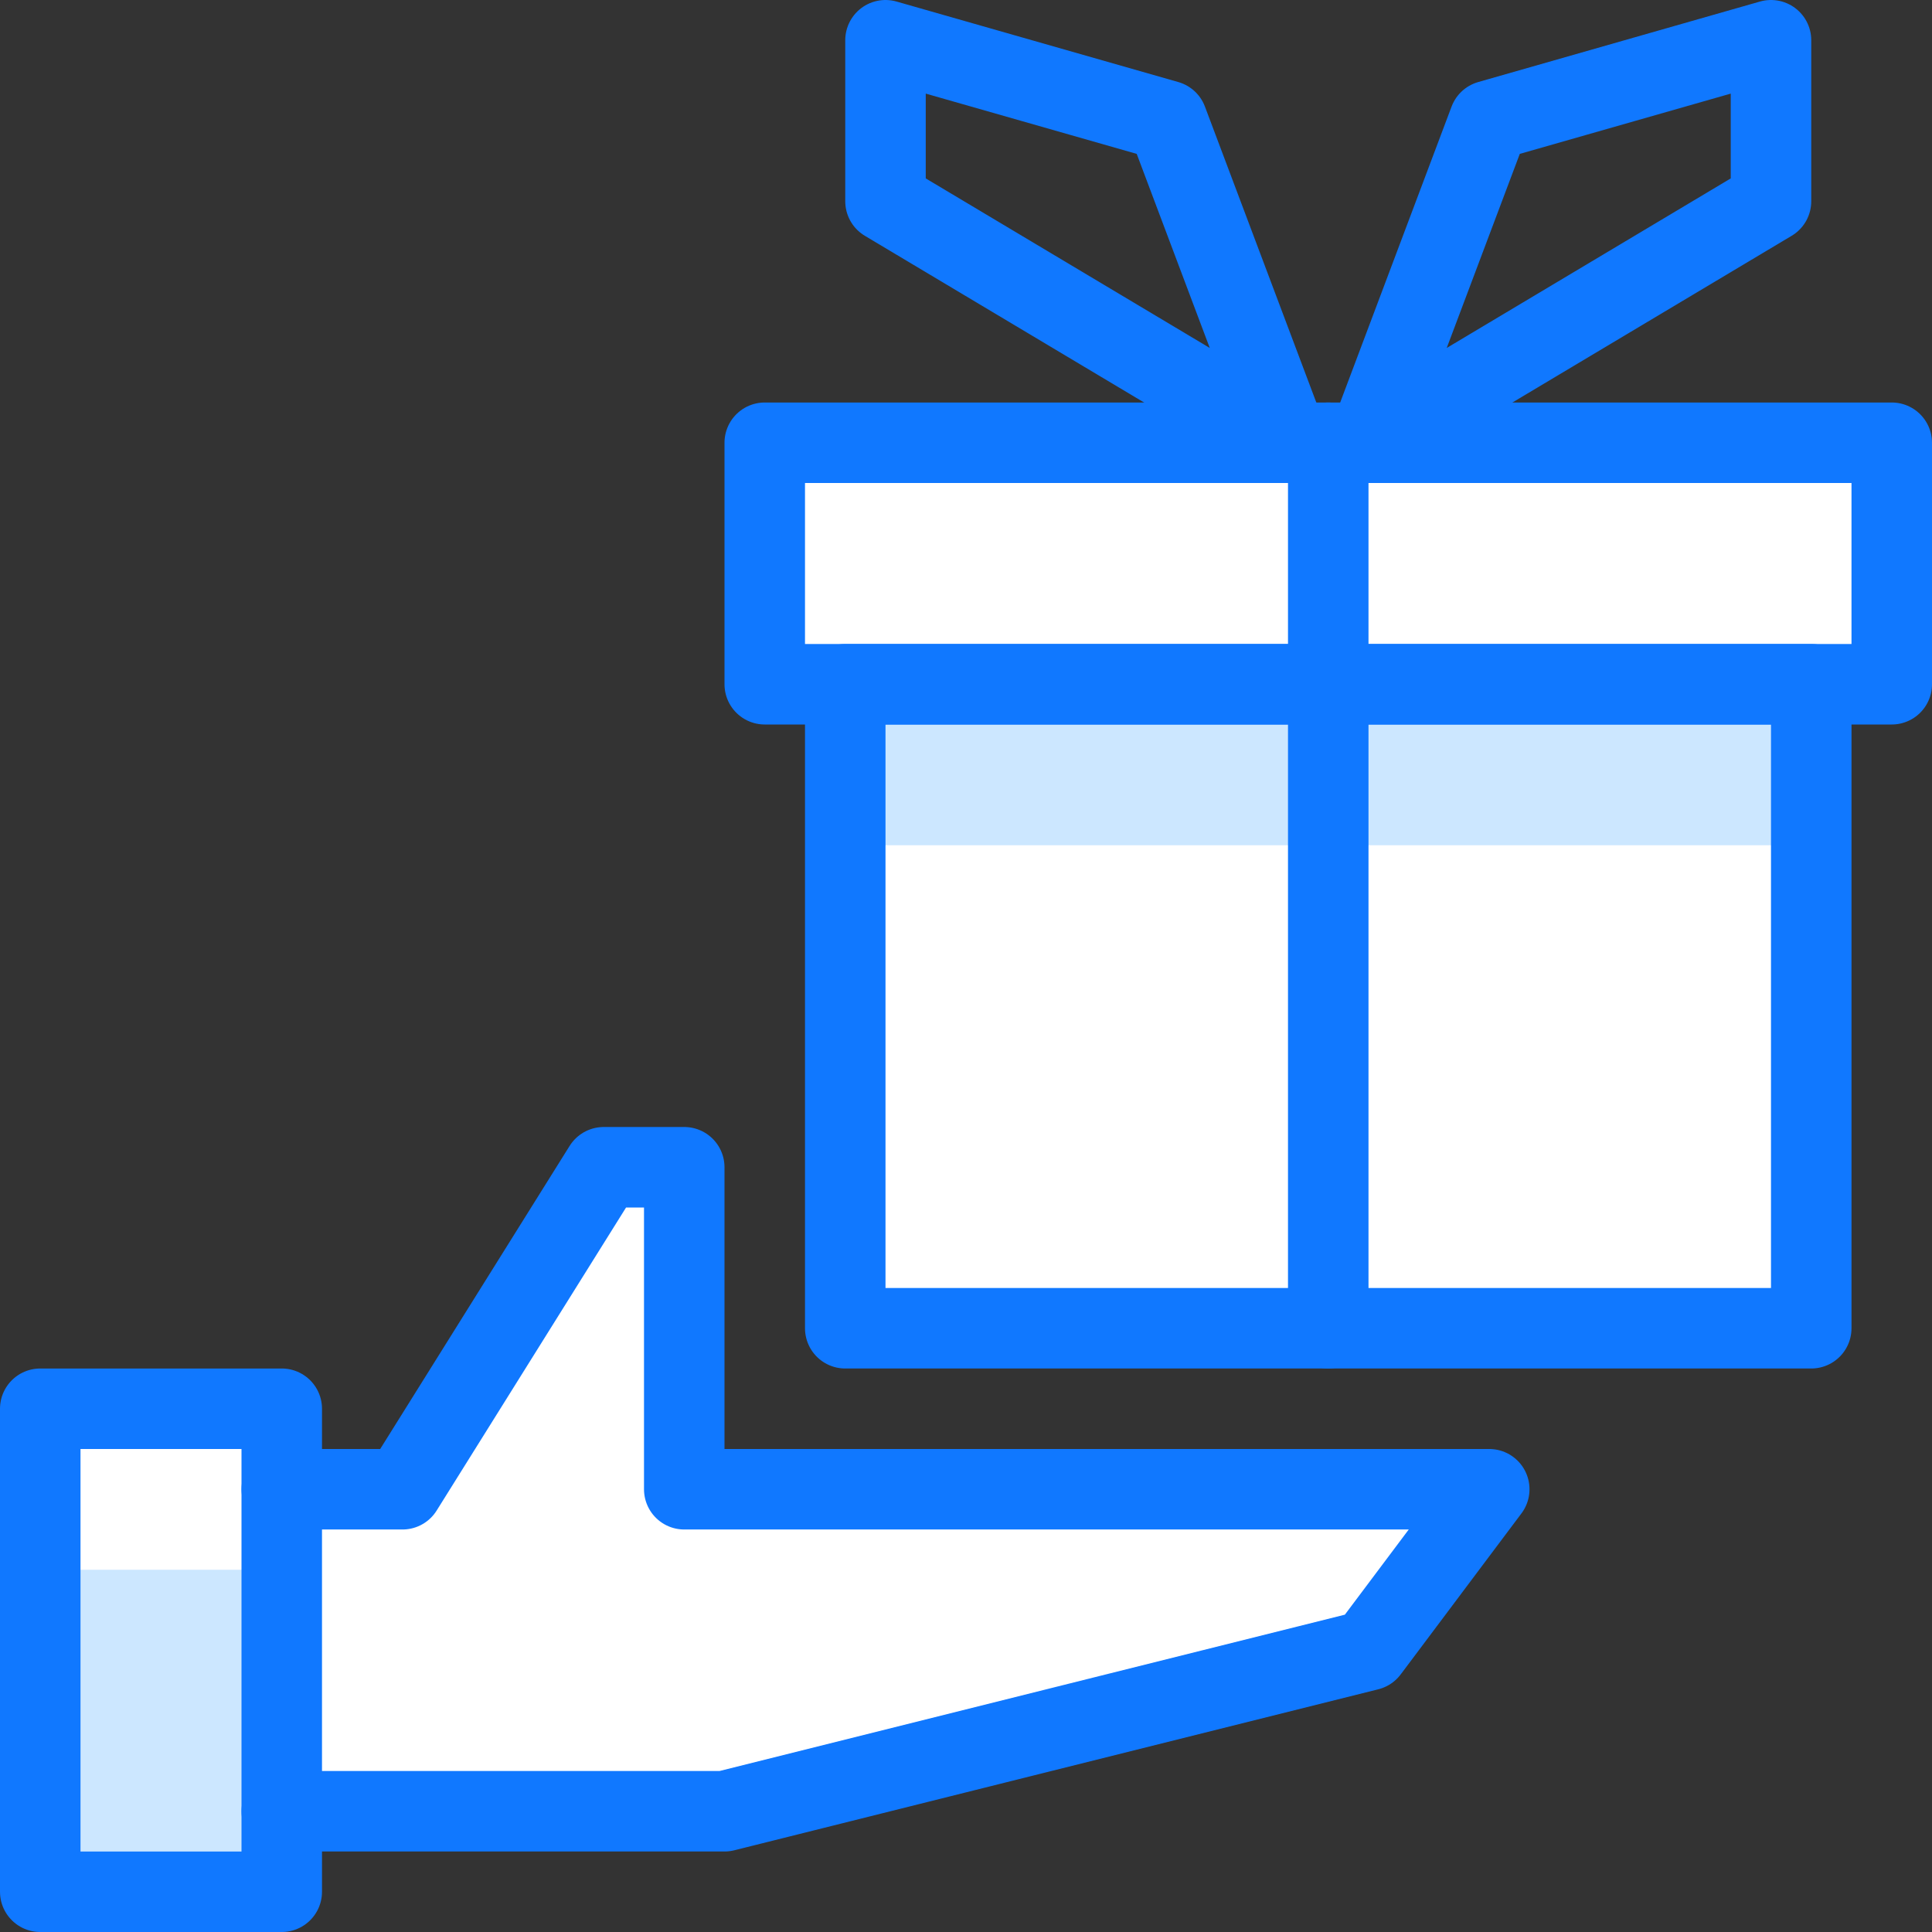 <svg xmlns="http://www.w3.org/2000/svg" width="24" height="24" viewBox="0 0 24 24">
  <rect x="0" y="0" width="24" height="24" fill="#333333" stroke="none"/>
  <title>present-hand</title>
  <g id="Duotone">
    <polygon points="8.5 18.5 8.5 14.5 7.5 14.5 5 18.5 3.5 18.5 3.5 17.5 0.5 17.5 0.5 23.5 3.5 23.5 3.5 22.5 9 22.5 17 20.5 18.5 18.5 8.5 18.5" fill="#fff"/>
    <polygon points="9.5 5.5 9.5 8.5 10.5 8.5 10.5 16.5 22.5 16.5 22.5 8.5 23.5 8.5 23.5 5.5 9.5 5.5" fill="#fff"/>
    <rect x="0.5" y="19.5" width="3" height="4" fill="#cce7ff"/>
    <rect x="10.5" y="8.5" width="12" height="2" fill="#cce7ff"/>
    <polygon points="11 2.5 16 5.485 14.5 1.5 11 0.5 11 2.5" fill="none" stroke="#1078ff" stroke-linecap="round" stroke-linejoin="round"/>
    <polygon points="22 2.5 17 5.485 18.5 1.5 22 0.5 22 2.5" fill="none" stroke="#1078ff" stroke-linecap="round" stroke-linejoin="round"/>
    <polyline points="3.5 22.5 9 22.5 17 20.5 18.5 18.5 8.5 18.5 8.5 14.5 7.5 14.5 5 18.5 3.5 18.5" fill="none" stroke="#1078ff" stroke-linecap="round" stroke-linejoin="round"/>
    <rect x="0.5" y="17.5" width="3" height="6" fill="none" stroke="#1078ff" stroke-linecap="round" stroke-linejoin="round"/>
    <rect x="9.5" y="5.5" width="14" height="3" fill="none" stroke="#1078ff" stroke-linecap="round" stroke-linejoin="round"/>
    <rect x="10.5" y="8.5" width="12" height="8" fill="none" stroke="#1078ff" stroke-linecap="round" stroke-linejoin="round"/>
    <line x1="16.5" y1="16.5" x2="16.5" y2="5.5" fill="none" stroke="#1078ff" stroke-linecap="round" stroke-linejoin="round"/>
  </g>
  <g id="Frames-24px">
    <rect width="24" height="24" fill="none"/>
  </g>
</svg>
